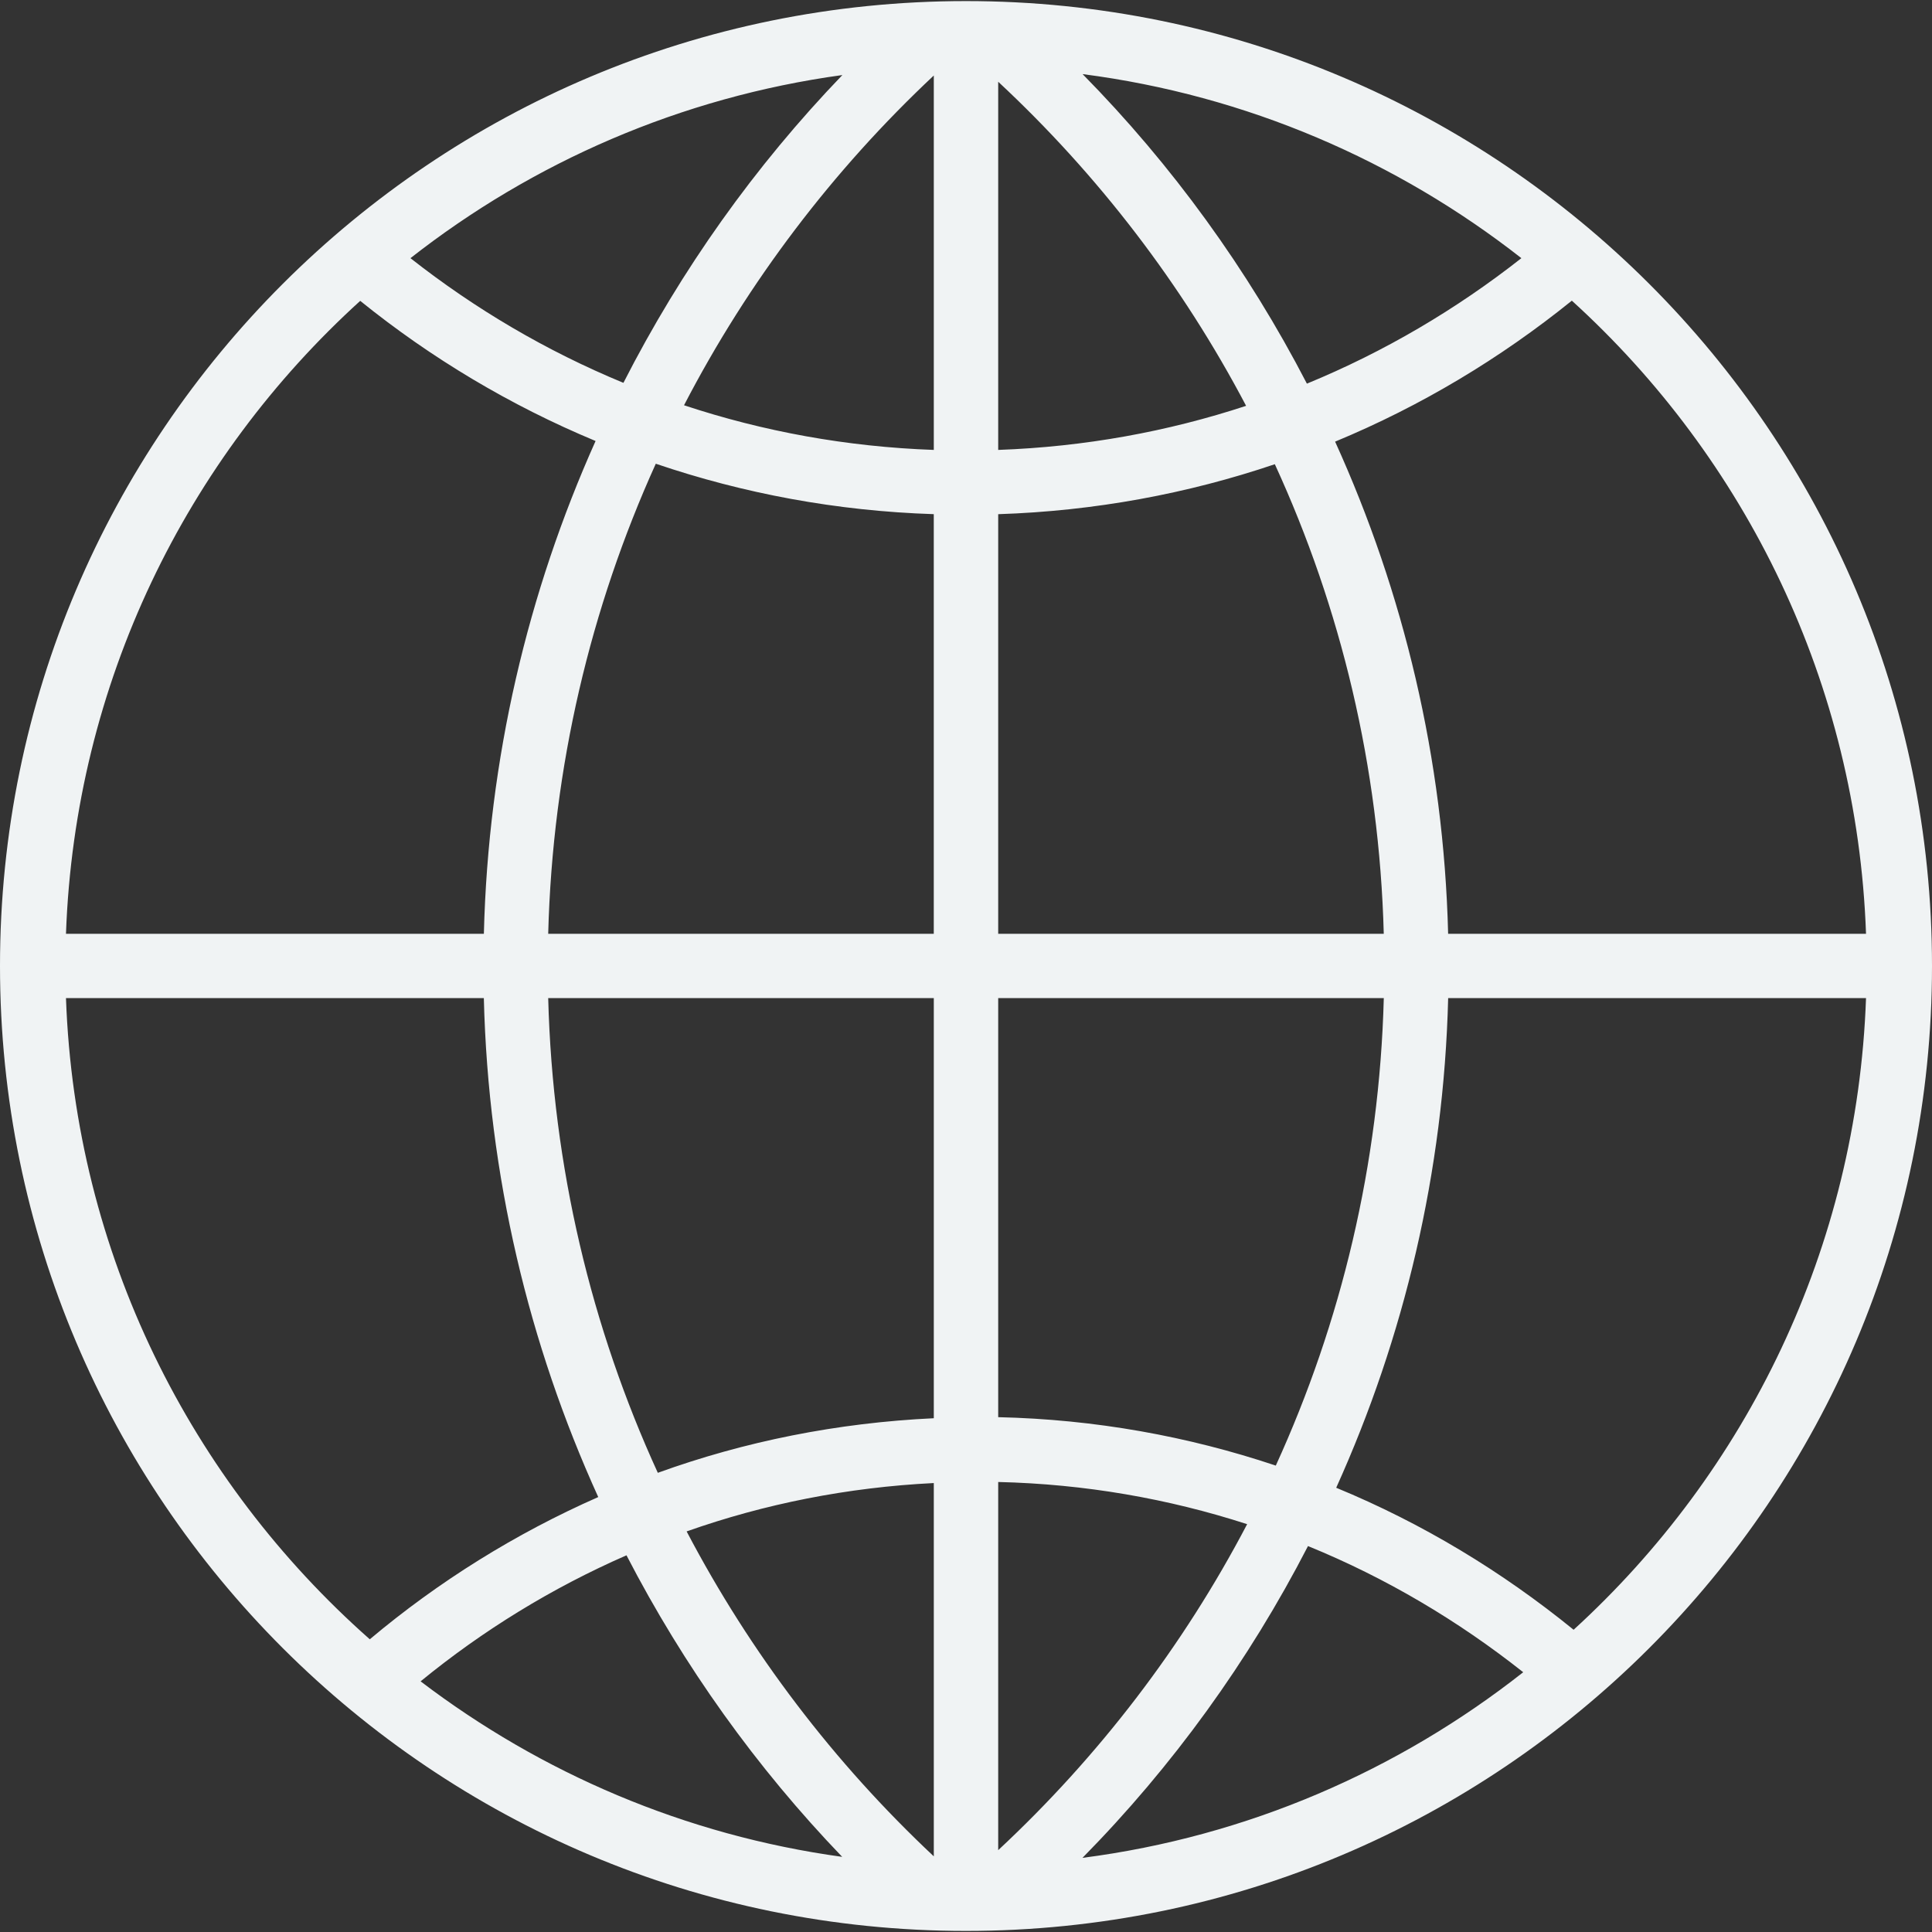 <?xml version="1.0" encoding="iso-8859-1"?>
<!-- Generator: Adobe Illustrator 16.0.0, SVG Export Plug-In . SVG Version: 6.00 Build 0)  -->
<!DOCTYPE svg PUBLIC "-//W3C//DTD SVG 1.1//EN" "http://www.w3.org/Graphics/SVG/1.1/DTD/svg11.dtd">
<svg version="1.1" id="Capa_1" xmlns="http://www.w3.org/2000/svg" xmlns:xlink="http://www.w3.org/1999/xlink" x="0px" y="0px"
	 width="24px" height="24px" fill="#F0F3F4" viewBox="0 0 612 612" style="enable-background:new 0 0 612 612;" xml:space="preserve">
<rect x="0" y="0" width="612" height="612" fill="#333333" stroke="none"/>
<g>
	<g id="Shape_380">
		<g>
			<path d="M306,0.342C136.996,0.342,0,137.185,0,305.975c0,168.83,136.996,305.684,306,305.684c168.993,0,306-136.854,306-305.684
				C612,137.185,474.993,0.342,306,0.342z M266.842,23.771c-27.673,28.764-51.062,61.628-69.36,97.502
				c-24.389-10.067-47.022-23.419-67.463-39.495C168.79,51.393,215.628,30.799,266.842,23.771z M114.107,95.304
				c22.46,18.136,47.501,33.129,74.552,44.391c-21.451,47.899-34.017,100.582-35.384,156.111H20.9
				C23.725,216.316,59.119,145.243,114.107,95.304z M20.9,316.175h132.365c1.387,56.273,14.26,109.649,36.241,158.049
				c-26.255,11.566-50.592,26.755-72.369,45.054C60.466,469.185,23.776,397.111,20.9,316.175z M133.232,532.598
				c19.747-16.156,41.636-29.61,65.219-39.923c18.146,35.089,41.167,67.27,68.33,95.523
				C216.975,581.344,171.36,561.617,133.232,532.598z M295.8,588.035c-31.528-29.57-58.058-64.352-78.295-102.929
				c24.714-8.73,50.979-13.964,78.295-15.32V588.035z M295.8,449.254c-30.549,1.438-59.904,7.334-87.424,17.289
				c-21.043-45.992-33.324-96.809-34.721-150.379H295.8V449.254z M295.8,295.795H173.655
				c1.377-52.999,13.444-103.285,34.079-148.899c27.785,9.445,57.324,14.983,88.057,15.973v132.926H295.8z M295.8,142.52
				c-27.581-0.979-54.101-5.855-79.121-14.147c20.329-39.188,47.175-74.491,79.121-104.458V142.52z M591.101,295.795H458.725
				c-1.388-55.478-14.106-108.12-35.802-155.897c27.224-11.281,52.397-26.408,74.99-44.656
				C552.901,145.202,588.274,216.316,591.101,295.795z M481.93,81.778c-20.584,16.188-43.37,29.642-67.942,39.75
				c-18.717-36.169-42.677-69.228-71.053-98.053C395.005,30.197,442.599,50.975,481.93,81.778z M316.2,25.893
				c31.65,29.478,58.272,64.158,78.529,102.663c-24.847,8.17-51.163,12.984-78.529,13.964V25.893L316.2,25.893z M316.2,162.879
				c30.59-1,59.976-6.477,87.628-15.831c20.899,45.492,33.109,95.788,34.507,148.757H316.2V162.879z M316.2,316.175h122.145
				c-1.387,52.703-13.505,102.744-34.211,148.083c-27.764-9.292-57.252-14.646-87.934-15.341V316.175z M316.2,586.076V469.45
				c27.469,0.643,53.896,5.283,78.856,13.361C374.758,521.562,348.004,556.436,316.2,586.076z M342.894,588.515
				c28.56-28.999,52.662-62.322,71.44-98.767c24.664,10.057,47.512,23.613,68.177,39.964
				C443.047,560.78,395.24,581.752,342.894,588.515z M498.474,516.258c-22.664-18.432-47.889-33.722-75.204-44.982
				c21.491-47.572,34.078-99.939,35.465-155.111h132.366C588.285,395.438,553.146,466.339,498.474,516.258z"/>
		</g>
	</g>
</g>
<g>
</g>
<g>
</g>
<g>
</g>
<g>
</g>
<g>
</g>
<g>
</g>
<g>
</g>
<g>
</g>
<g>
</g>
<g>
</g>
<g>
</g>
<g>
</g>
<g>
</g>
<g>
</g>
<g>
</g>
</svg>
